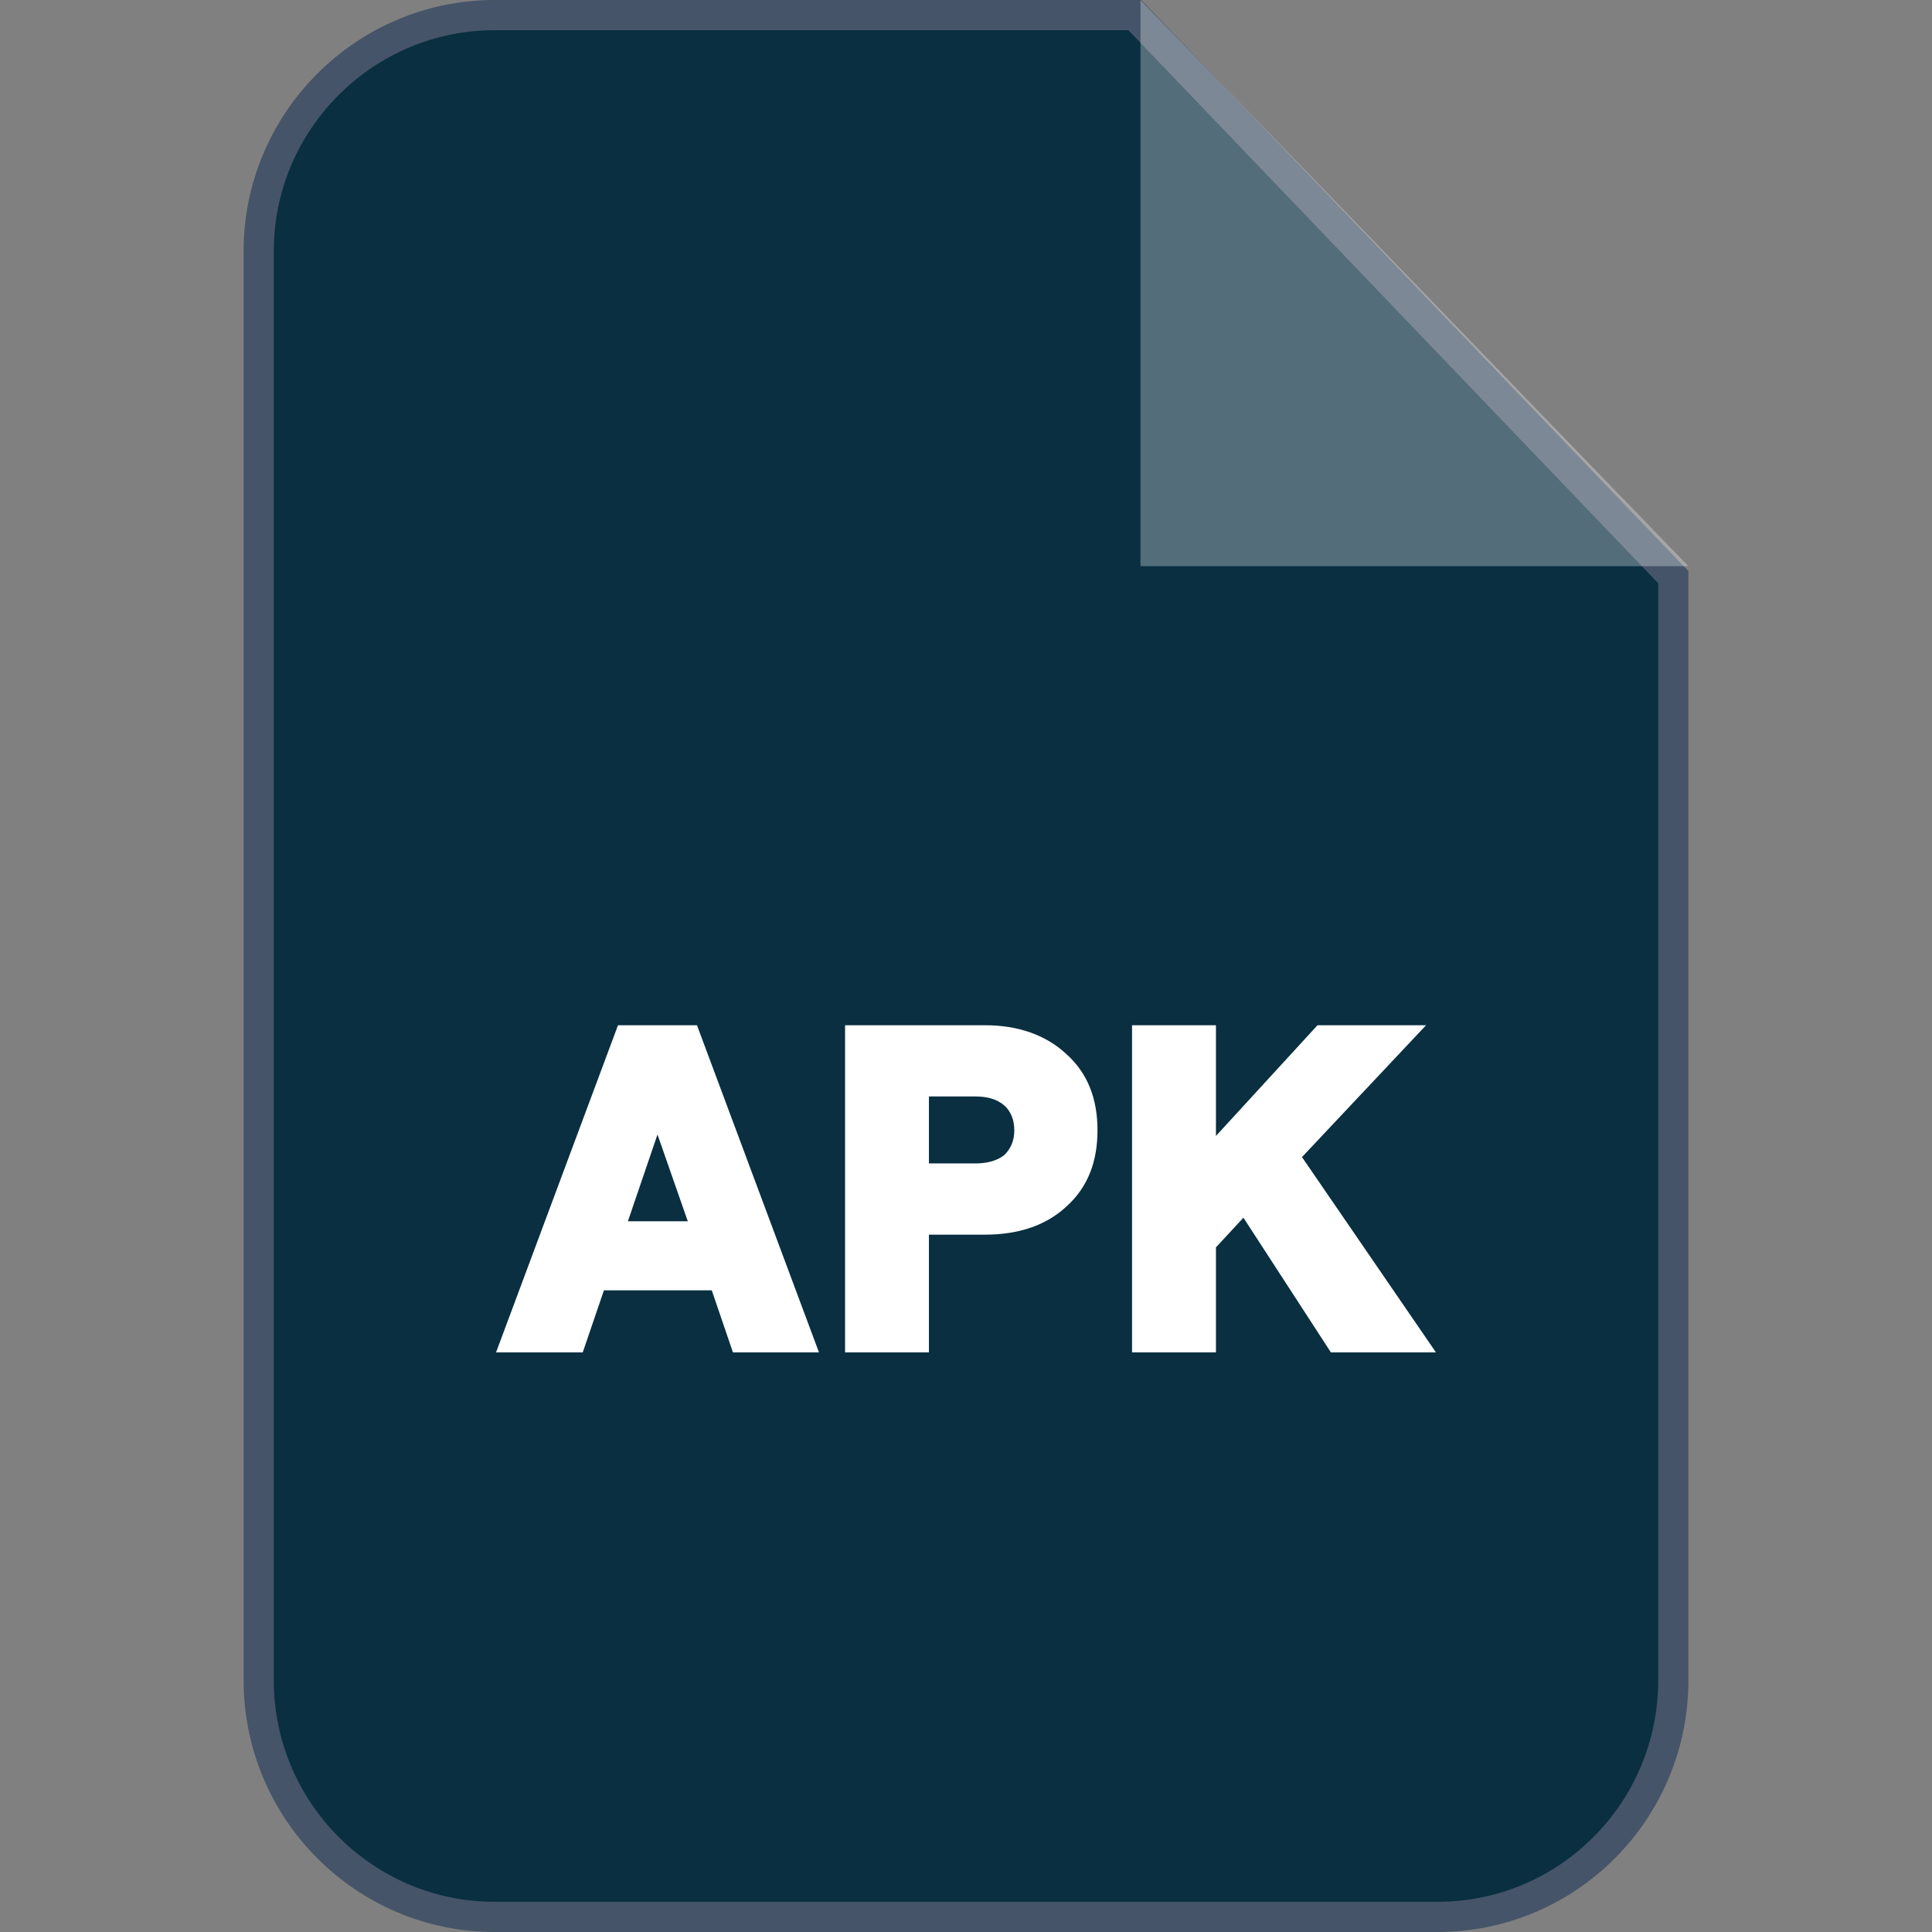 <svg width="32" height="32" viewBox="0 0 32 32" fill="none" xmlns="http://www.w3.org/2000/svg">
<rect x="0" y="0" width="32" height="32" fill="#808080" stroke="none"/>
<path d="M8.193 0.25H18.796L27.715 9.56V27.831C27.715 29.994 25.969 31.75 23.807 31.75H8.193C6.042 31.75 4.285 29.994 4.285 27.831V4.158C4.285 2.007 6.042 0.25 8.193 0.25Z" fill="#092F41" stroke="#455468" stroke-width="0.5"/>
<path opacity="0.302" fill-rule="evenodd" clip-rule="evenodd" d="M18.89 0V9.378H27.965L18.89 0Z" fill="white"/>
<path d="M12.14 22.4L11.789 21.372H10.003L9.652 22.4H8.216L10.236 16.981H11.544L13.565 22.4H12.14ZM10.4 20.228H11.392L10.89 18.791L10.4 20.228ZM13.997 22.4V16.981H16.309C16.87 16.981 17.325 17.145 17.664 17.46C18.014 17.775 18.178 18.196 18.178 18.721C18.178 19.247 18.014 19.667 17.664 19.983C17.325 20.298 16.87 20.45 16.309 20.45H15.386V22.4H13.997ZM15.386 19.27H16.157C16.356 19.27 16.519 19.223 16.636 19.13C16.741 19.025 16.8 18.896 16.8 18.721C16.8 18.546 16.741 18.406 16.636 18.312C16.519 18.207 16.356 18.161 16.157 18.161H15.386V19.27ZM22.044 22.4L20.595 20.169L20.14 20.66V22.4H18.75V16.981H20.14V18.815L21.822 16.981H23.62L21.565 19.165L23.784 22.4H22.044Z" fill="white"/>
</svg>
